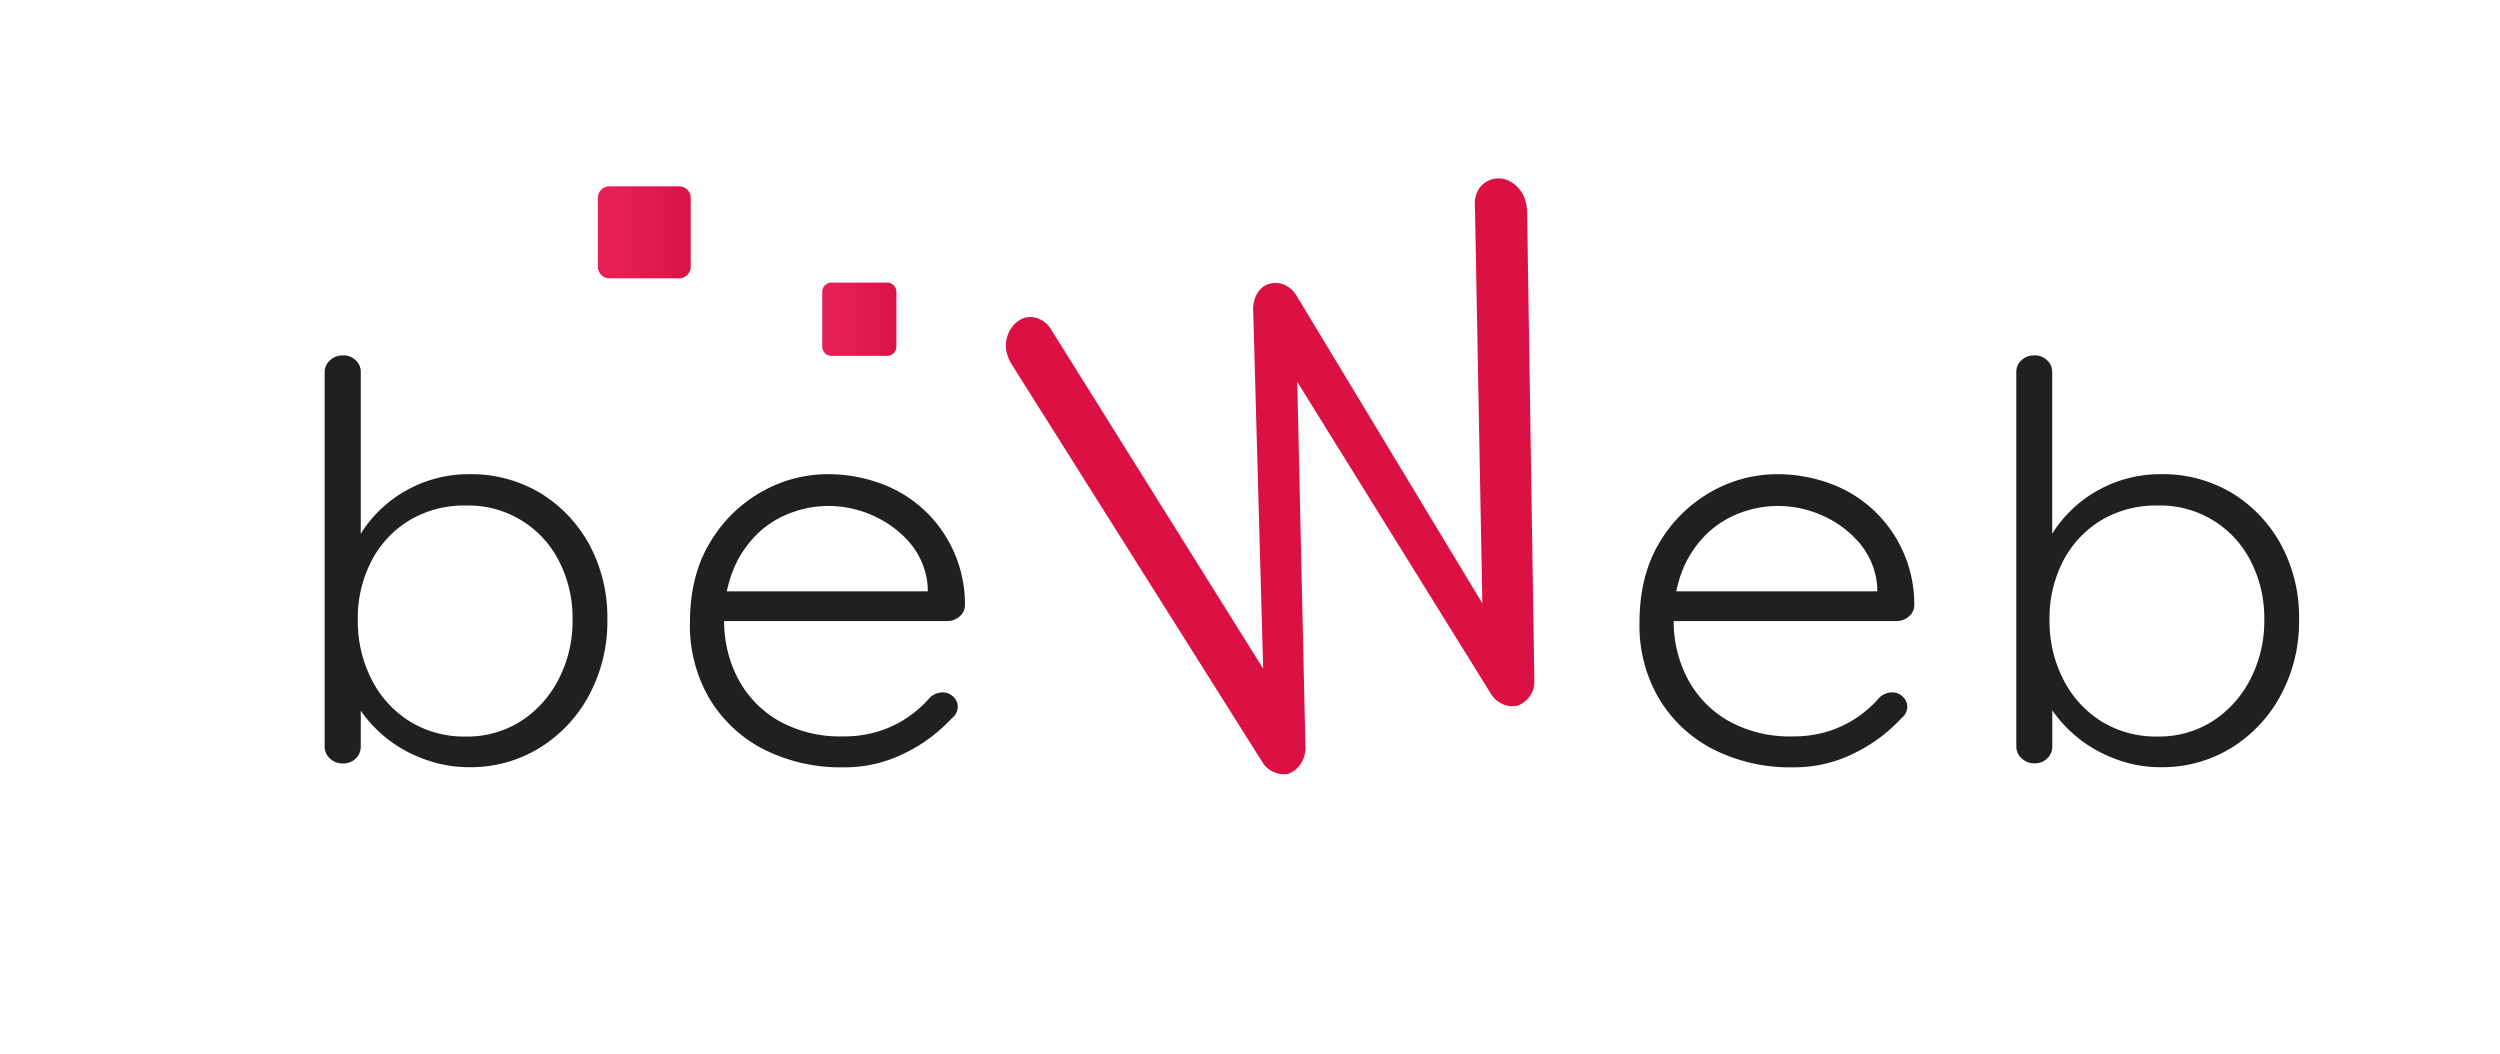 <svg
    xmlns="http://www.w3.org/2000/svg"
    xmlns:xlink="http://www.w3.org/1999/xlink"
    viewBox="0 0 568.24 239.52"
>
    <defs>
        <linearGradient
            id="gradient_1"
            x1="186.9" y1="72.56" x2="203.76" y2="72.56"
            gradientUnits="userSpaceOnUse"
        >
            <stop offset="0.17" stop-color="#e52056"/>
            <stop offset="0.68" stop-color="#df194d"/>
            <stop offset="1" stop-color="#da1245"/>
        </linearGradient>
        <linearGradient
            id="gradient_2"
            x1="135.89" y1="52.83" x2="157.01" y2="52.83"
            xlink:href="#gradient_1"
        />
    </defs>
    <g id="screen_service">
        <g id="service">
            <g id="picture" opacity="0">
                <rect width="568.24" height="239.52"/>
            </g>
        </g>
    </g>
    <g id="vectorized_integration">
        <path fill="#db1144" d="M339.2,40.73a5.45,5.45,0,0,1,4.36.69,7.22,7.22,0,0,1,3.24,4.48,9.69,9.69,0,0,1,.31,2.5l1.64,106.4a5.38,5.38,0,0,1-1.08,3.52,6.2,6.2,0,0,1-2.5,2,5.26,5.26,0,0,1-3.29-.14,6.15,6.15,0,0,1-3-2.48L293.51,84.62l1.31.13,1.91,85.47a6.61,6.61,0,0,1-1.35,3.77,5.49,5.49,0,0,1-2.74,1.94,5.79,5.79,0,0,1-3-.4,5.58,5.58,0,0,1-2.76-2.38L230.12,83.08a9.55,9.55,0,0,1-1.1-2.26,6.82,6.82,0,0,1,.46-5.58,6.06,6.06,0,0,1,3.35-3,5.06,5.06,0,0,1,3.32.23,5.84,5.84,0,0,1,2.88,2.6l50.19,80.27-2,.57L284.83,70.1a6.89,6.89,0,0,1,1.05-3.59,4.61,4.61,0,0,1,2.65-2,4.94,4.94,0,0,1,3.38.21,6,6,0,0,1,2.78,2.46l43.8,72.53L337,141l-1.76-94.46a5.86,5.86,0,0,1,1-3.75A5.35,5.35,0,0,1,339.2,40.73Z"/>
        <path fill="url(#gradient_1)" d="M201.65,80.89H189a2.12,2.12,0,0,1-2.11-2.12V66.35A2.12,2.12,0,0,1,189,64.23h12.64a2.12,2.12,0,0,1,2.11,2.12V78.77A2.12,2.12,0,0,1,201.65,80.89Z"/>
        <path fill="url(#gradient_2)" d="M154.38,63.27H138.53a2.65,2.65,0,0,1-2.64-2.66V45a2.65,2.65,0,0,1,2.64-2.65h15.85A2.64,2.64,0,0,1,157,45V60.61A2.65,2.65,0,0,1,154.38,63.27Z"/>
        <path fill="#202020" d="M106.54,107.78A30.7,30.7,0,0,1,122.7,112a31.23,31.23,0,0,1,11.2,11.69,34.77,34.77,0,0,1,4.15,17.19A35.29,35.29,0,0,1,133.9,158a31.47,31.47,0,0,1-11.27,12,29.82,29.82,0,0,1-16,4.38A28.46,28.46,0,0,1,97.76,173,31.41,31.41,0,0,1,90,169.35a29.68,29.68,0,0,1-6.16-5.44,28.37,28.37,0,0,1-4.3-6.63L82,155.53v14.13a3.72,3.72,0,0,1-1.14,2.75A3.93,3.93,0,0,1,78,173.53a4.14,4.14,0,0,1-3-1.12,3.61,3.61,0,0,1-1.21-2.75V84.53A3.56,3.56,0,0,1,75,81.91a4.11,4.11,0,0,1,3-1.13,3.94,3.94,0,0,1,2.88,1.13A3.56,3.56,0,0,1,82,84.53v41.88l-1.88-1a22.58,22.58,0,0,1,4-7.06,29,29,0,0,1,22.46-10.57Zm-.67,7.13a24.17,24.17,0,0,0-12.74,3.31,23.36,23.36,0,0,0-8.65,9.19,28.15,28.15,0,0,0-3.15,13.5,29,29,0,0,0,3.15,13.56,24,24,0,0,0,8.65,9.5,23.52,23.52,0,0,0,12.74,3.44,22.66,22.66,0,0,0,12.54-3.5,24.62,24.62,0,0,0,8.58-9.56,28.7,28.7,0,0,0,3.15-13.44,28.15,28.15,0,0,0-3.15-13.5,23,23,0,0,0-21.12-12.5Z"/>
        <path fill="#202020" d="M191.82,174.41a38.77,38.77,0,0,1-18.3-4.13,30.59,30.59,0,0,1-12.27-11.5,32.85,32.85,0,0,1-4.43-17.25q0-10.62,4.5-18.12A31.67,31.67,0,0,1,173,111.85a30.41,30.41,0,0,1,15.22-4.07,34.67,34.67,0,0,1,11.47,1.94,29.18,29.18,0,0,1,9.86,5.75,29.22,29.22,0,0,1,9.78,22.06,3.32,3.32,0,0,1-1.2,2.57,4.14,4.14,0,0,1-2.82,1.06H161.52l-1.61-6.75h52.7l-1.74,1.5v-2.5a17.23,17.23,0,0,0-4-9.94,23.59,23.59,0,0,0-8.38-6.25A24.83,24.83,0,0,0,188.2,115a24.5,24.5,0,0,0-8.24,1.5,21.93,21.93,0,0,0-7.65,4.69,24.06,24.06,0,0,0-5.56,8.13A29.13,29.13,0,0,0,164.6,141a27.8,27.8,0,0,0,3.22,13.38,23.87,23.87,0,0,0,9.25,9.5,28.74,28.74,0,0,0,14.62,3.5,26.26,26.26,0,0,0,8.31-1.25,24.7,24.7,0,0,0,6.64-3.31,25.59,25.59,0,0,0,4.76-4.32,4.31,4.31,0,0,1,2.82-1.12,3.37,3.37,0,0,1,2.48,1,3.12,3.12,0,0,1,1,2.25,3.33,3.33,0,0,1-1.35,2.62,35.7,35.7,0,0,1-10.46,7.82A30.4,30.4,0,0,1,191.82,174.41Z"/>
        <path fill="#202020" d="M407.65,174.41a38.84,38.84,0,0,1-18.31-4.13,30.62,30.62,0,0,1-12.26-11.5,32.76,32.76,0,0,1-4.43-17.25q0-10.62,4.49-18.12a31.77,31.77,0,0,1,11.67-11.56A30.38,30.38,0,0,1,404,107.78a34.66,34.66,0,0,1,11.46,1.94,29.08,29.08,0,0,1,9.86,5.75,29.27,29.27,0,0,1,9.79,22.06,3.3,3.3,0,0,1-1.21,2.57,4.1,4.1,0,0,1-2.81,1.06H377.34l-1.61-6.75h52.7l-1.74,1.5v-2.5a17.29,17.29,0,0,0-4-9.94,23.67,23.67,0,0,0-8.38-6.25A24.89,24.89,0,0,0,404,115a24.6,24.6,0,0,0-8.25,1.5,22,22,0,0,0-7.64,4.69,24.08,24.08,0,0,0-5.57,8.13A29.14,29.14,0,0,0,380.43,141a27.8,27.8,0,0,0,3.22,13.38,23.8,23.8,0,0,0,9.25,9.5,28.69,28.69,0,0,0,14.62,3.5,26.3,26.3,0,0,0,8.31-1.25,25,25,0,0,0,6.64-3.31,25.91,25.91,0,0,0,4.76-4.32,4.31,4.31,0,0,1,2.81-1.12,3.35,3.35,0,0,1,2.48,1,3.08,3.08,0,0,1,1,2.25,3.35,3.35,0,0,1-1.34,2.62,35.83,35.83,0,0,1-10.46,7.82A30.4,30.4,0,0,1,407.65,174.41Z"/>
        <path fill="#202020" d="M491.06,107.78A30.7,30.7,0,0,1,507.22,112a31.13,31.13,0,0,1,11.19,11.69,34.67,34.67,0,0,1,4.16,17.19A35.18,35.18,0,0,1,518.41,158a31.37,31.37,0,0,1-11.26,12,29.82,29.82,0,0,1-16,4.38,28.46,28.46,0,0,1-8.91-1.38,31.41,31.41,0,0,1-7.72-3.68,29.68,29.68,0,0,1-6.16-5.44,28.37,28.37,0,0,1-4.3-6.63l2.42-1.75v14.13a3.72,3.72,0,0,1-1.14,2.75,3.93,3.93,0,0,1-2.88,1.12,4.14,4.14,0,0,1-2.95-1.12,3.61,3.61,0,0,1-1.21-2.75V84.53a3.56,3.56,0,0,1,1.14-2.62,4.11,4.11,0,0,1,3-1.13,3.94,3.94,0,0,1,2.88,1.13,3.56,3.56,0,0,1,1.14,2.62v41.88l-1.88-1a22.58,22.58,0,0,1,4-7.06,29,29,0,0,1,22.46-10.57Zm-.67,7.13a24.17,24.17,0,0,0-12.74,3.31,23.36,23.36,0,0,0-8.65,9.19,28.15,28.15,0,0,0-3.15,13.5A29,29,0,0,0,469,154.47a24,24,0,0,0,8.65,9.5,23.52,23.52,0,0,0,12.74,3.44,22.66,22.66,0,0,0,12.54-3.5,24.62,24.62,0,0,0,8.58-9.56,28.7,28.7,0,0,0,3.15-13.44,28.15,28.15,0,0,0-3.15-13.5,23,23,0,0,0-21.12-12.5Z"/>
    </g>
</svg>

